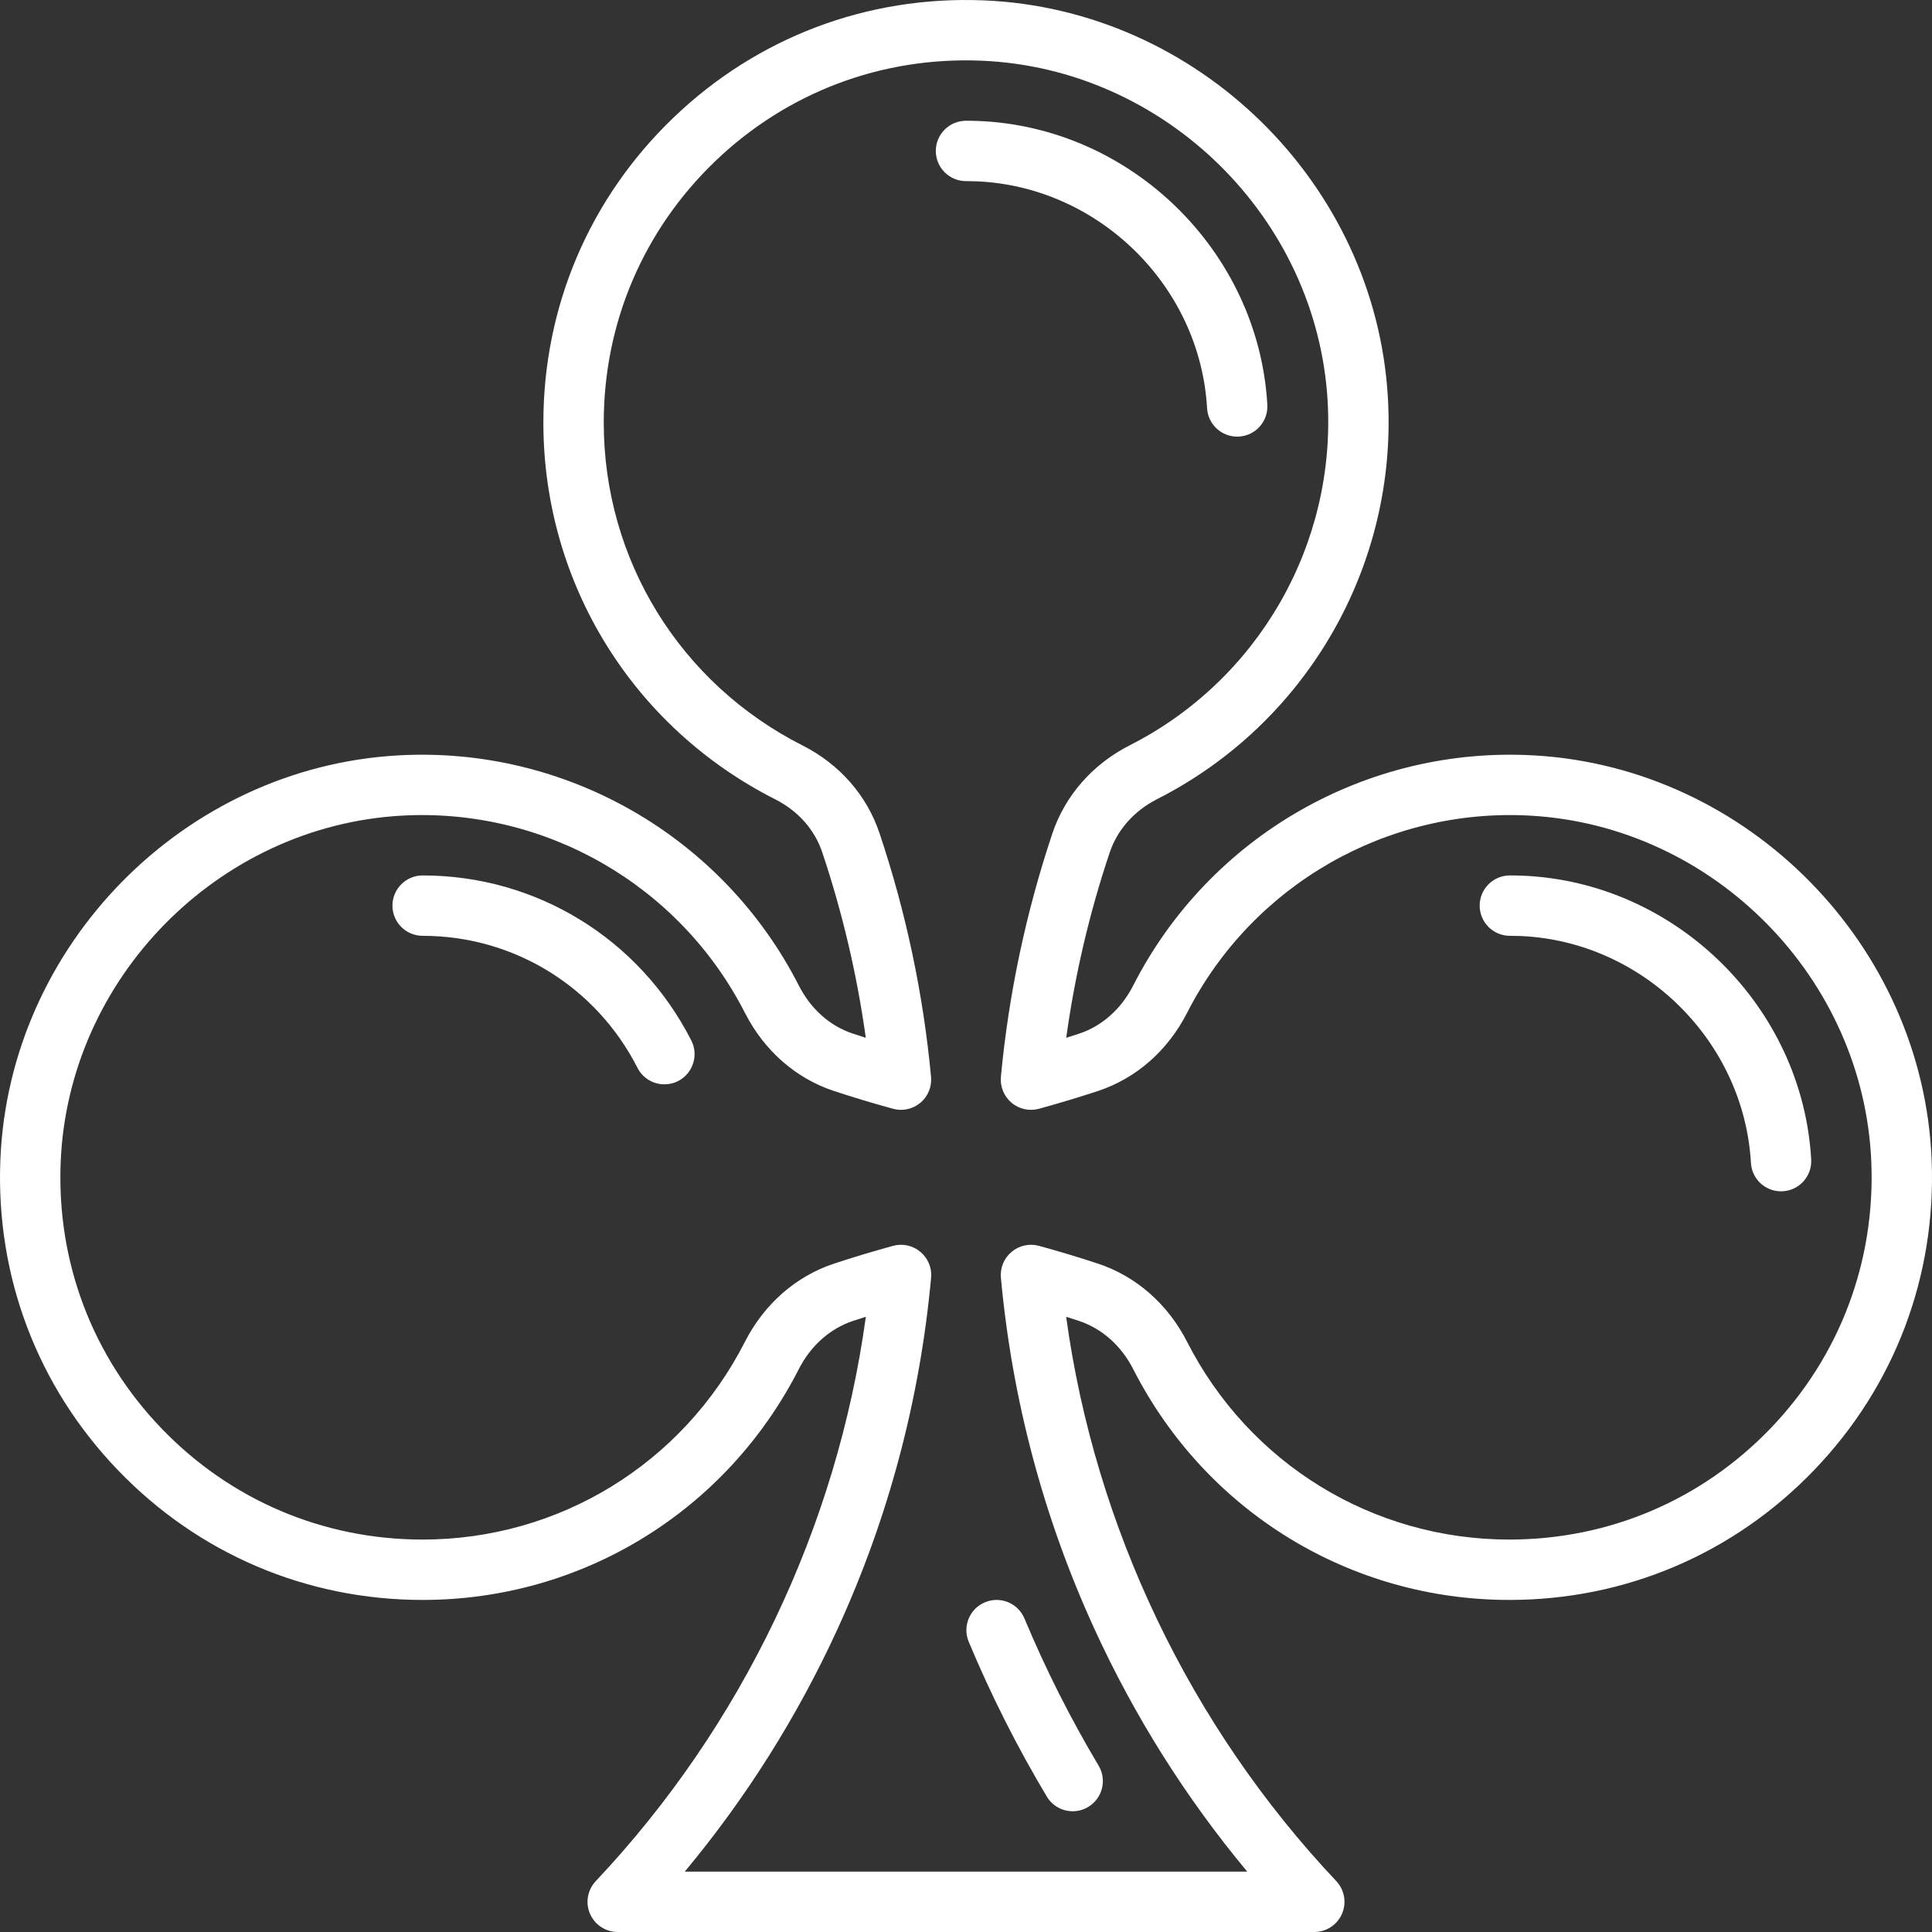 <svg width="32" height="32" viewBox="0 0 32 32" fill="none" xmlns="http://www.w3.org/2000/svg">
<rect x="0" y="0" width="32" height="32" fill="#333333" stroke="none"/>
<g clip-path="url(#clip0_17_3174)">
<path d="M31.994 19.211C31.851 15.658 28.959 12.715 25.411 12.512C22.638 12.353 20.031 13.849 18.769 16.324C18.571 16.712 18.253 16.995 17.873 17.121C17.803 17.144 17.732 17.167 17.66 17.189C17.804 16.15 18.044 15.122 18.379 14.124C18.505 13.745 18.784 13.43 19.164 13.237C21.646 11.977 23.148 9.368 22.988 6.589C22.785 3.041 19.842 0.149 16.289 0.006C14.363 -0.072 12.539 0.619 11.152 1.951C9.764 3.284 9 5.077 9 7C9 9.65 10.473 12.042 12.845 13.242C13.218 13.431 13.493 13.741 13.619 14.117C13.954 15.117 14.196 16.148 14.34 17.189C14.268 17.167 14.197 17.144 14.127 17.12C13.747 16.995 13.429 16.712 13.232 16.325C11.97 13.85 9.362 12.353 6.589 12.512C3.041 12.715 0.149 15.658 0.006 19.211C-0.072 21.137 0.619 22.962 1.951 24.348C3.284 25.736 5.077 26.5 7 26.5C9.64 26.5 12.027 25.035 13.23 22.678C13.429 22.288 13.748 22.005 14.13 21.878C14.2 21.855 14.271 21.832 14.341 21.81C13.864 25.291 12.292 28.586 9.868 31.157C9.731 31.302 9.693 31.515 9.772 31.698C9.851 31.881 10.032 32 10.231 32H12H20H21.769C21.968 32 22.149 31.881 22.228 31.698C22.307 31.515 22.269 31.302 22.133 31.157C19.708 28.586 18.136 25.291 17.659 21.81C17.73 21.832 17.8 21.855 17.87 21.878C18.252 22.005 18.571 22.288 18.77 22.678C19.973 25.035 22.36 26.5 25 26.5C26.923 26.5 28.716 25.736 30.049 24.348C31.381 22.962 32.072 21.137 31.994 19.211ZM29.328 23.656C28.186 24.845 26.648 25.5 25 25.5C22.738 25.5 20.692 24.244 19.661 22.223C19.342 21.598 18.817 21.138 18.184 20.929C17.869 20.825 17.541 20.726 17.208 20.635C17.05 20.592 16.88 20.629 16.755 20.735C16.629 20.84 16.563 21 16.578 21.163C16.764 23.184 17.285 25.142 18.128 26.982C18.791 28.429 19.64 29.777 20.658 31H20H12H11.342C12.36 29.777 13.209 28.429 13.872 26.982C14.715 25.142 15.236 23.184 15.422 21.163C15.437 21 15.371 20.84 15.245 20.735C15.12 20.629 14.95 20.592 14.792 20.635C14.459 20.726 14.131 20.825 13.816 20.929C13.183 21.138 12.658 21.598 12.339 22.223C11.308 24.244 9.262 25.5 7 25.5C5.351 25.5 3.814 24.845 2.672 23.656C1.53 22.467 0.938 20.903 1.005 19.251C1.128 16.206 3.606 13.685 6.646 13.51C9.023 13.374 11.258 14.657 12.34 16.779C12.658 17.402 13.181 17.861 13.812 18.07C14.128 18.174 14.457 18.273 14.792 18.365C14.95 18.408 15.119 18.371 15.245 18.265C15.371 18.16 15.436 17.999 15.421 17.836C15.293 16.466 15.006 15.108 14.567 13.799C14.357 13.173 13.906 12.658 13.296 12.349C11.263 11.321 10 9.271 10 7C10 5.352 10.655 3.815 11.844 2.672C13.033 1.531 14.597 0.938 16.249 1.005C19.294 1.128 21.815 3.606 21.99 6.646C22.126 9.028 20.839 11.265 18.711 12.345C18.096 12.658 17.641 13.177 17.43 13.806C16.993 15.113 16.706 16.468 16.578 17.836C16.563 17.999 16.629 18.16 16.755 18.265C16.88 18.371 17.05 18.408 17.208 18.365C17.542 18.273 17.871 18.174 18.187 18.07C18.818 17.861 19.341 17.402 19.66 16.779C20.742 14.657 22.976 13.374 25.354 13.51C28.394 13.685 30.872 16.206 30.995 19.251C31.061 20.903 30.469 22.467 29.328 23.656Z" fill="white"/>
<path d="M19.993 6.761C20.008 7.027 20.229 7.232 20.492 7.232C20.501 7.232 20.511 7.232 20.521 7.231C20.797 7.215 21.007 6.979 20.991 6.703C20.846 4.171 18.745 2.107 16.209 2.004C16.14 2.001 16.069 2 16 2C15.724 2 15.5 2.224 15.5 2.5C15.5 2.776 15.724 3 16 3C16.056 3 16.112 3.001 16.168 3.003C18.197 3.085 19.877 4.736 19.993 6.761Z" fill="white"/>
<path d="M25.216 14.504C25.147 14.501 25.077 14.5 25.008 14.5C24.732 14.5 24.508 14.724 24.508 15C24.508 15.276 24.732 15.5 25.008 15.5C25.064 15.5 25.12 15.501 25.176 15.503C27.204 15.585 28.885 17.236 29.001 19.261C29.016 19.527 29.236 19.732 29.5 19.732C29.509 19.732 29.519 19.732 29.529 19.731C29.804 19.715 30.015 19.479 29.999 19.203C29.854 16.671 27.753 14.607 25.216 14.504Z" fill="white"/>
<path d="M7 14.5C6.724 14.5 6.5 14.724 6.5 15C6.5 15.276 6.724 15.5 7 15.5C8.507 15.5 9.871 16.338 10.559 17.687C10.647 17.861 10.823 17.96 11.005 17.96C11.081 17.96 11.159 17.943 11.231 17.906C11.477 17.78 11.575 17.479 11.45 17.233C10.59 15.547 8.885 14.5 7 14.5Z" fill="white"/>
<path d="M16.314 26.539C16.059 26.645 15.939 26.938 16.045 27.193C16.413 28.074 16.848 28.937 17.338 29.756C17.431 29.913 17.597 30 17.767 30C17.855 30 17.943 29.977 18.023 29.929C18.26 29.788 18.338 29.481 18.196 29.244C17.731 28.465 17.318 27.645 16.968 26.807C16.861 26.552 16.569 26.432 16.314 26.539Z" fill="white"/>
</g>
<defs>
<clipPath id="clip0_17_3174">
<rect width="32" height="32" fill="white"/>
</clipPath>
</defs>
</svg>
